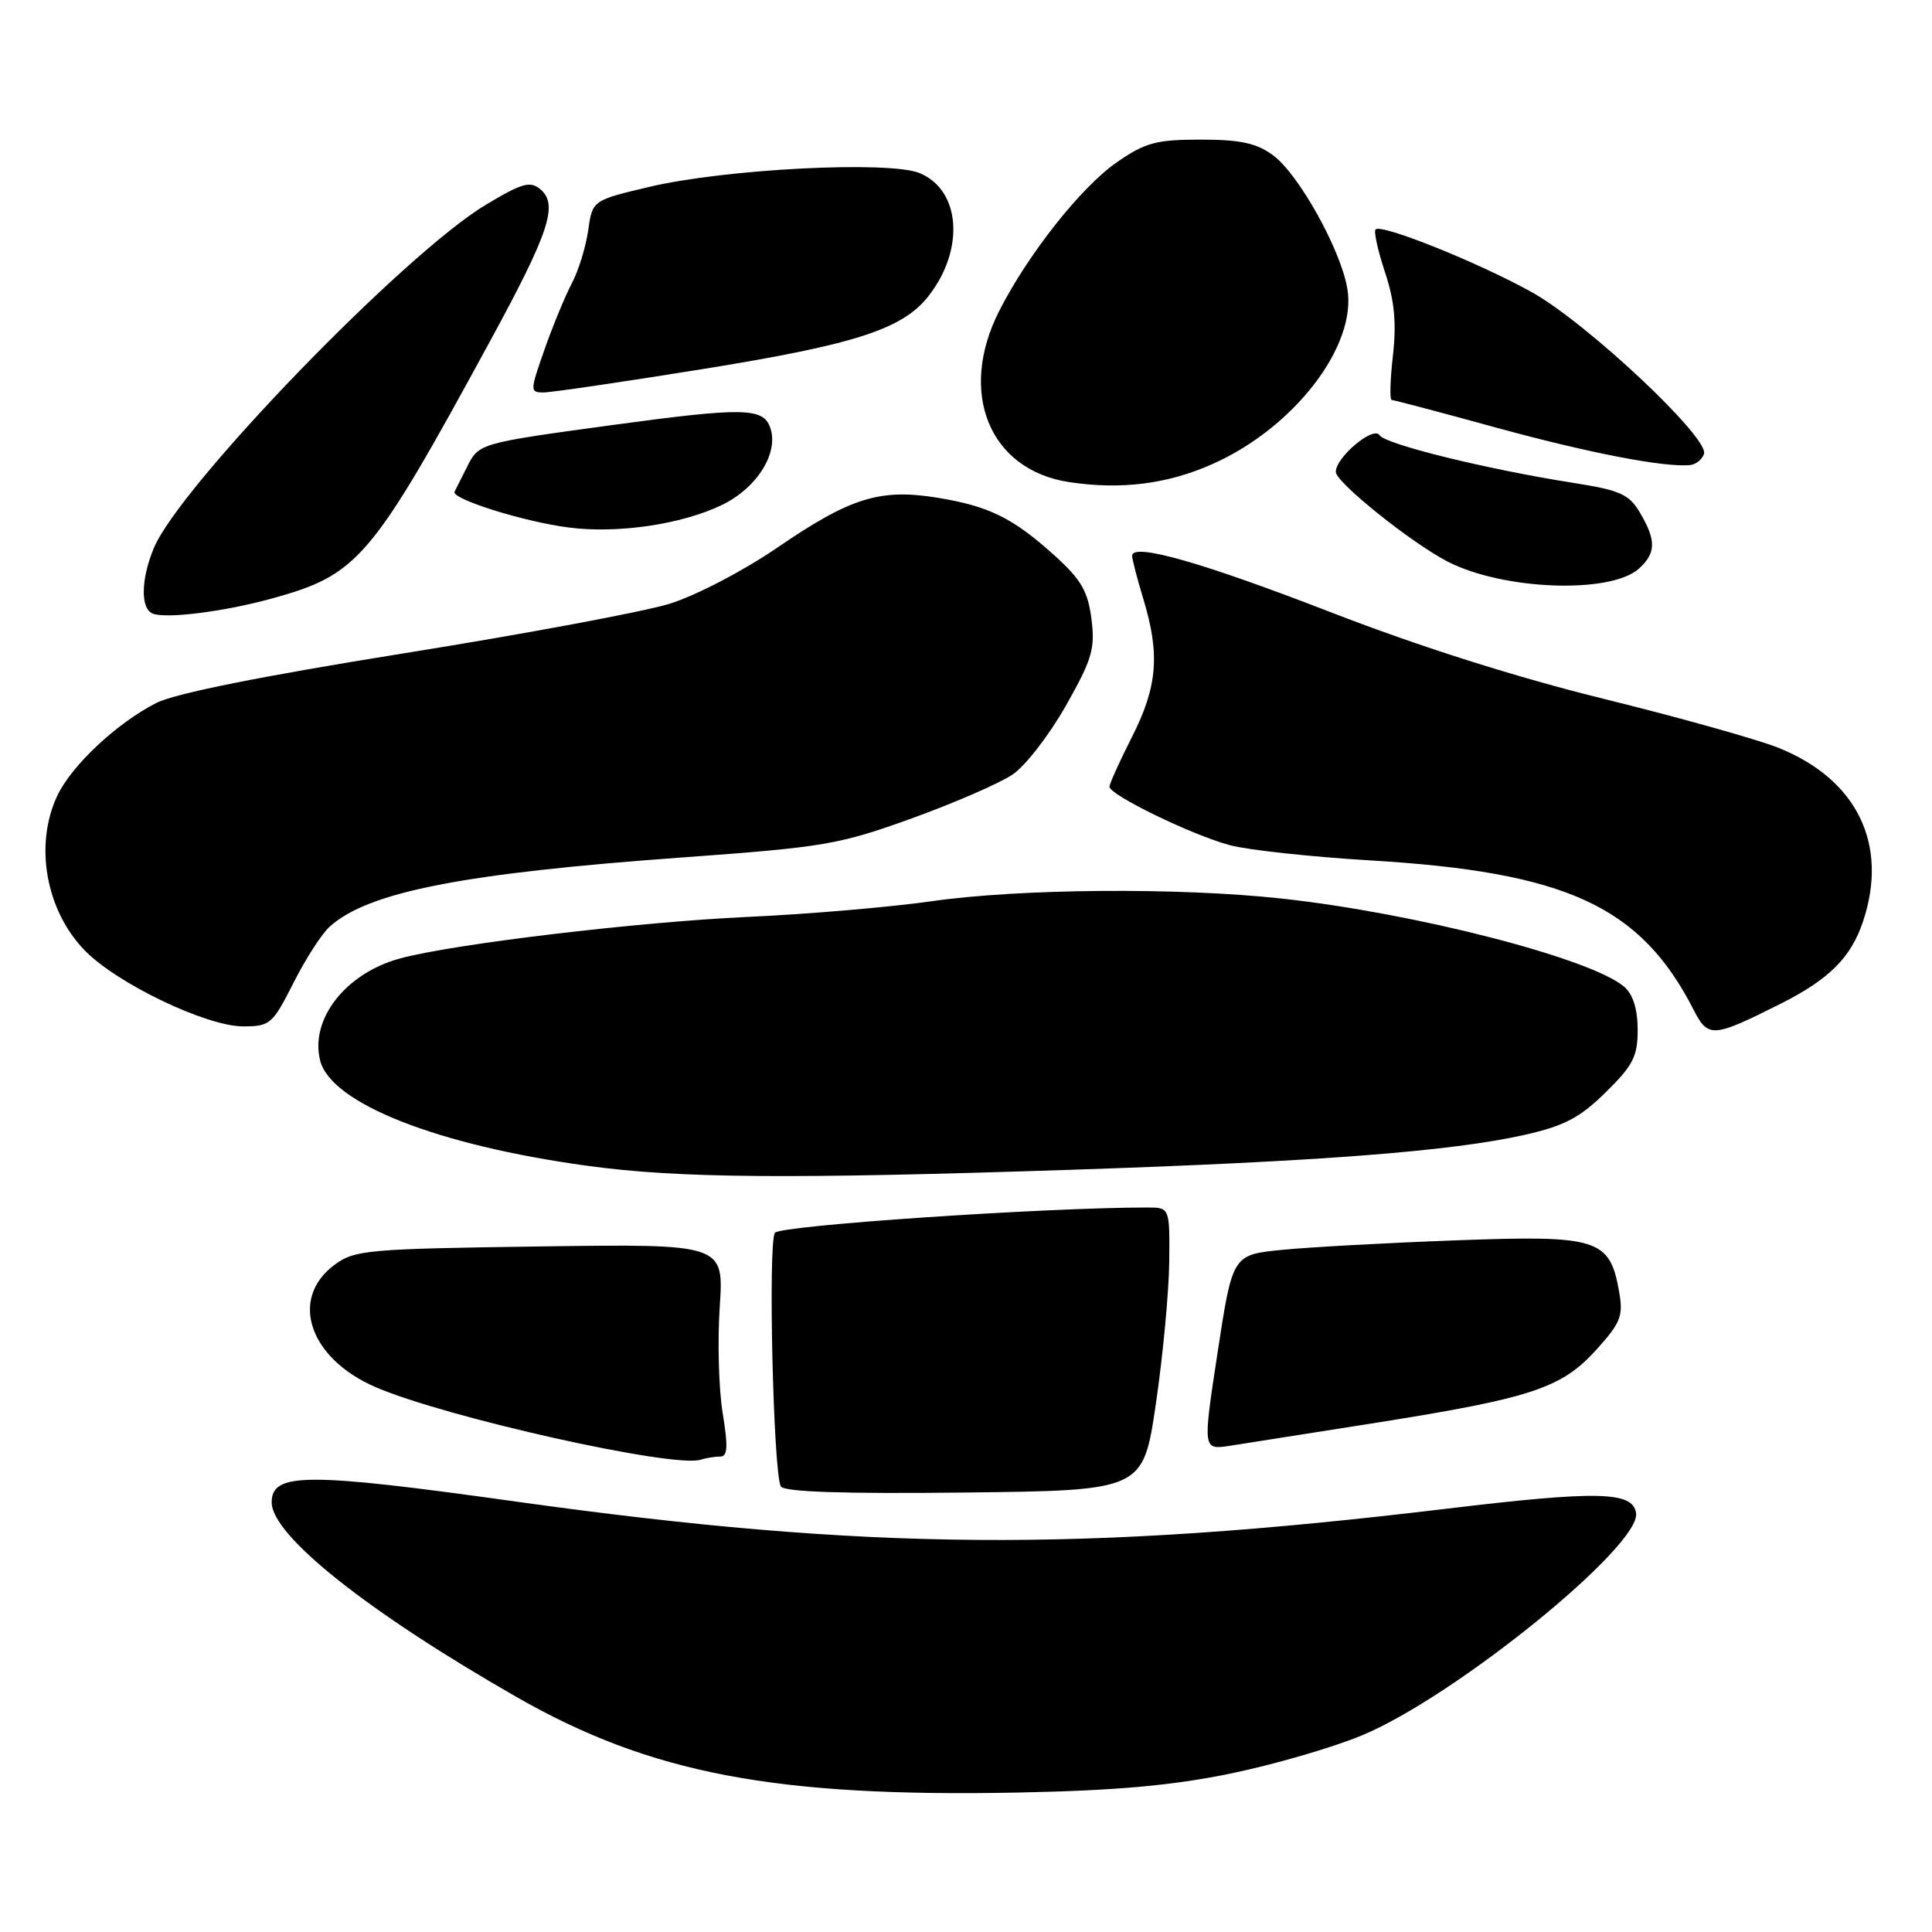 <?xml version="1.0" encoding="UTF-8" standalone="no"?>
<!DOCTYPE svg PUBLIC "-//W3C//DTD SVG 1.1//EN" "http://www.w3.org/Graphics/SVG/1.1/DTD/svg11.dtd" >
<svg xmlns="http://www.w3.org/2000/svg" xmlns:xlink="http://www.w3.org/1999/xlink" version="1.1" viewBox="0 0 256 256">
 <g >
 <path fill="currentColor"
d=" M 162.98 235.02 C 168.74 233.84 176.62 231.55 180.48 229.94 C 192.80 224.82 217.41 204.86 216.79 200.50 C 216.37 197.61 211.76 197.50 191.62 199.92 C 143.55 205.69 114.94 205.47 68.32 198.96 C 40.57 195.08 36.00 195.10 36.00 199.07 C 36.00 203.46 48.73 213.58 68.41 224.84 C 86.19 235.02 102.71 238.16 135.00 237.52 C 147.87 237.26 155.27 236.60 162.98 235.02 Z  M 153.16 186.00 C 154.09 179.68 154.88 171.24 154.93 167.25 C 155.00 160.00 155.00 160.00 152.01 160.00 C 138.46 160.00 103.37 162.38 102.68 163.35 C 101.75 164.67 102.47 195.33 103.47 196.96 C 103.93 197.69 111.69 197.95 127.81 197.77 C 151.47 197.50 151.47 197.50 153.16 186.00 Z  M 95.43 193.00 C 96.42 193.00 96.49 191.72 95.76 187.25 C 95.24 184.09 95.06 177.75 95.37 173.16 C 95.92 164.82 95.92 164.82 71.53 165.16 C 48.61 165.48 46.97 165.63 44.32 167.60 C 38.28 172.09 40.97 180.02 49.81 183.82 C 59.16 187.84 89.23 194.55 92.83 193.42 C 93.56 193.19 94.73 193.00 95.43 193.00 Z  M 182.50 188.50 C 202.95 185.25 206.93 183.93 211.53 178.84 C 214.76 175.26 215.11 174.37 214.54 171.15 C 213.31 164.14 211.74 163.65 193.00 164.35 C 183.93 164.68 173.53 165.25 169.91 165.61 C 163.32 166.26 163.32 166.26 161.34 179.19 C 159.37 192.11 159.37 192.11 162.93 191.58 C 164.90 191.28 173.70 189.89 182.50 188.50 Z  M 142.00 155.00 C 174.81 153.91 192.27 152.56 202.00 150.38 C 207.27 149.19 209.31 148.13 212.75 144.75 C 216.39 141.18 217.00 139.99 217.00 136.45 C 217.00 133.75 216.39 131.78 215.25 130.78 C 210.93 127.01 187.56 120.99 169.79 119.06 C 156.18 117.58 135.15 117.74 123.43 119.42 C 117.97 120.20 106.97 121.14 99.00 121.50 C 84.50 122.17 60.16 125.07 53.04 126.99 C 45.83 128.93 41.04 135.03 42.42 140.52 C 43.84 146.20 57.98 151.77 77.88 154.48 C 89.93 156.13 104.58 156.24 142.00 155.00 Z  M 236.00 132.97 C 242.37 129.76 245.27 126.87 246.86 122.10 C 250.28 111.88 246.07 103.26 235.63 99.08 C 232.81 97.96 222.40 95.04 212.50 92.60 C 200.93 89.75 188.07 85.67 176.50 81.19 C 159.25 74.50 149.99 71.87 150.01 73.66 C 150.02 74.12 150.69 76.71 151.51 79.41 C 153.72 86.70 153.37 90.99 150.01 97.61 C 148.37 100.85 147.02 103.83 147.01 104.24 C 146.99 105.32 157.88 110.62 162.92 111.98 C 165.33 112.63 173.66 113.53 181.44 114.00 C 207.60 115.55 217.38 120.06 224.41 133.80 C 226.34 137.57 226.94 137.53 236.00 132.97 Z  M 38.88 130.25 C 40.47 127.09 42.63 123.73 43.68 122.79 C 48.79 118.18 61.31 115.72 90.50 113.61 C 109.21 112.25 111.17 111.92 120.81 108.44 C 126.48 106.39 132.51 103.77 134.20 102.61 C 135.90 101.45 139.06 97.35 141.24 93.50 C 144.72 87.34 145.13 85.96 144.62 82.00 C 144.15 78.34 143.25 76.79 139.78 73.65 C 134.23 68.63 131.06 67.07 124.21 65.95 C 116.59 64.71 112.67 65.94 102.99 72.57 C 98.48 75.65 92.23 78.91 88.73 80.00 C 85.30 81.06 69.45 84.02 53.50 86.57 C 34.61 89.60 23.18 91.89 20.70 93.15 C 15.46 95.83 9.52 101.39 7.60 105.42 C 4.52 111.93 6.06 120.63 11.24 125.95 C 15.50 130.32 27.34 136.00 32.21 136.00 C 35.79 136.00 36.11 135.72 38.88 130.25 Z  M 35.94 79.33 C 47.49 76.15 49.14 74.22 64.85 45.36 C 72.80 30.77 74.02 27.09 71.59 25.07 C 70.24 23.95 69.15 24.27 64.38 27.13 C 53.58 33.61 23.84 64.36 20.39 72.61 C 18.66 76.74 18.60 80.68 20.25 81.31 C 22.08 82.01 29.70 81.04 35.94 79.33 Z  M 217.17 75.34 C 219.44 73.29 219.47 71.61 217.32 67.96 C 215.86 65.49 214.71 64.97 208.57 64.00 C 197.05 62.19 183.55 58.87 182.80 57.67 C 182.01 56.39 177.00 60.58 177.00 62.53 C 177.00 63.91 187.03 71.95 191.83 74.42 C 199.20 78.21 213.44 78.73 217.17 75.34 Z  M 95.64 66.92 C 100.35 64.65 103.28 59.92 102.03 56.59 C 101.07 54.01 98.39 53.97 81.00 56.34 C 63.60 58.71 63.45 58.75 61.92 61.80 C 61.17 63.28 60.41 64.79 60.23 65.15 C 59.75 66.10 69.44 69.15 75.39 69.90 C 81.86 70.73 90.31 69.49 95.64 66.92 Z  M 160.68 61.48 C 171.49 56.67 179.83 45.82 178.53 38.25 C 177.65 33.06 172.08 23.07 168.68 20.57 C 166.48 18.96 164.36 18.50 159.09 18.50 C 153.21 18.50 151.76 18.89 147.99 21.50 C 143.28 24.75 136.21 33.69 132.39 41.22 C 126.91 52.03 131.09 62.27 141.66 63.88 C 148.54 64.92 154.70 64.15 160.68 61.48 Z  M 225.79 60.14 C 226.49 58.02 210.28 42.79 202.98 38.72 C 195.96 34.81 183.05 29.62 182.27 30.40 C 182.01 30.66 182.57 33.20 183.51 36.04 C 184.78 39.86 185.06 42.76 184.57 47.11 C 184.20 50.35 184.13 53.00 184.41 53.00 C 184.69 53.00 190.90 54.64 198.21 56.65 C 210.48 60.01 220.45 61.94 223.92 61.63 C 224.70 61.56 225.54 60.89 225.79 60.14 Z  M 93.20 48.89 C 113.29 45.65 119.58 43.62 123.01 39.26 C 127.86 33.09 127.31 25.20 121.86 22.94 C 117.83 21.27 96.06 22.38 86.00 24.77 C 78.50 26.55 78.50 26.55 77.94 30.52 C 77.63 32.71 76.65 35.87 75.77 37.54 C 74.89 39.22 73.26 43.15 72.16 46.29 C 70.21 51.83 70.21 52.00 72.03 52.00 C 73.06 52.00 82.59 50.60 93.20 48.89 Z "/>
</g>
</svg>